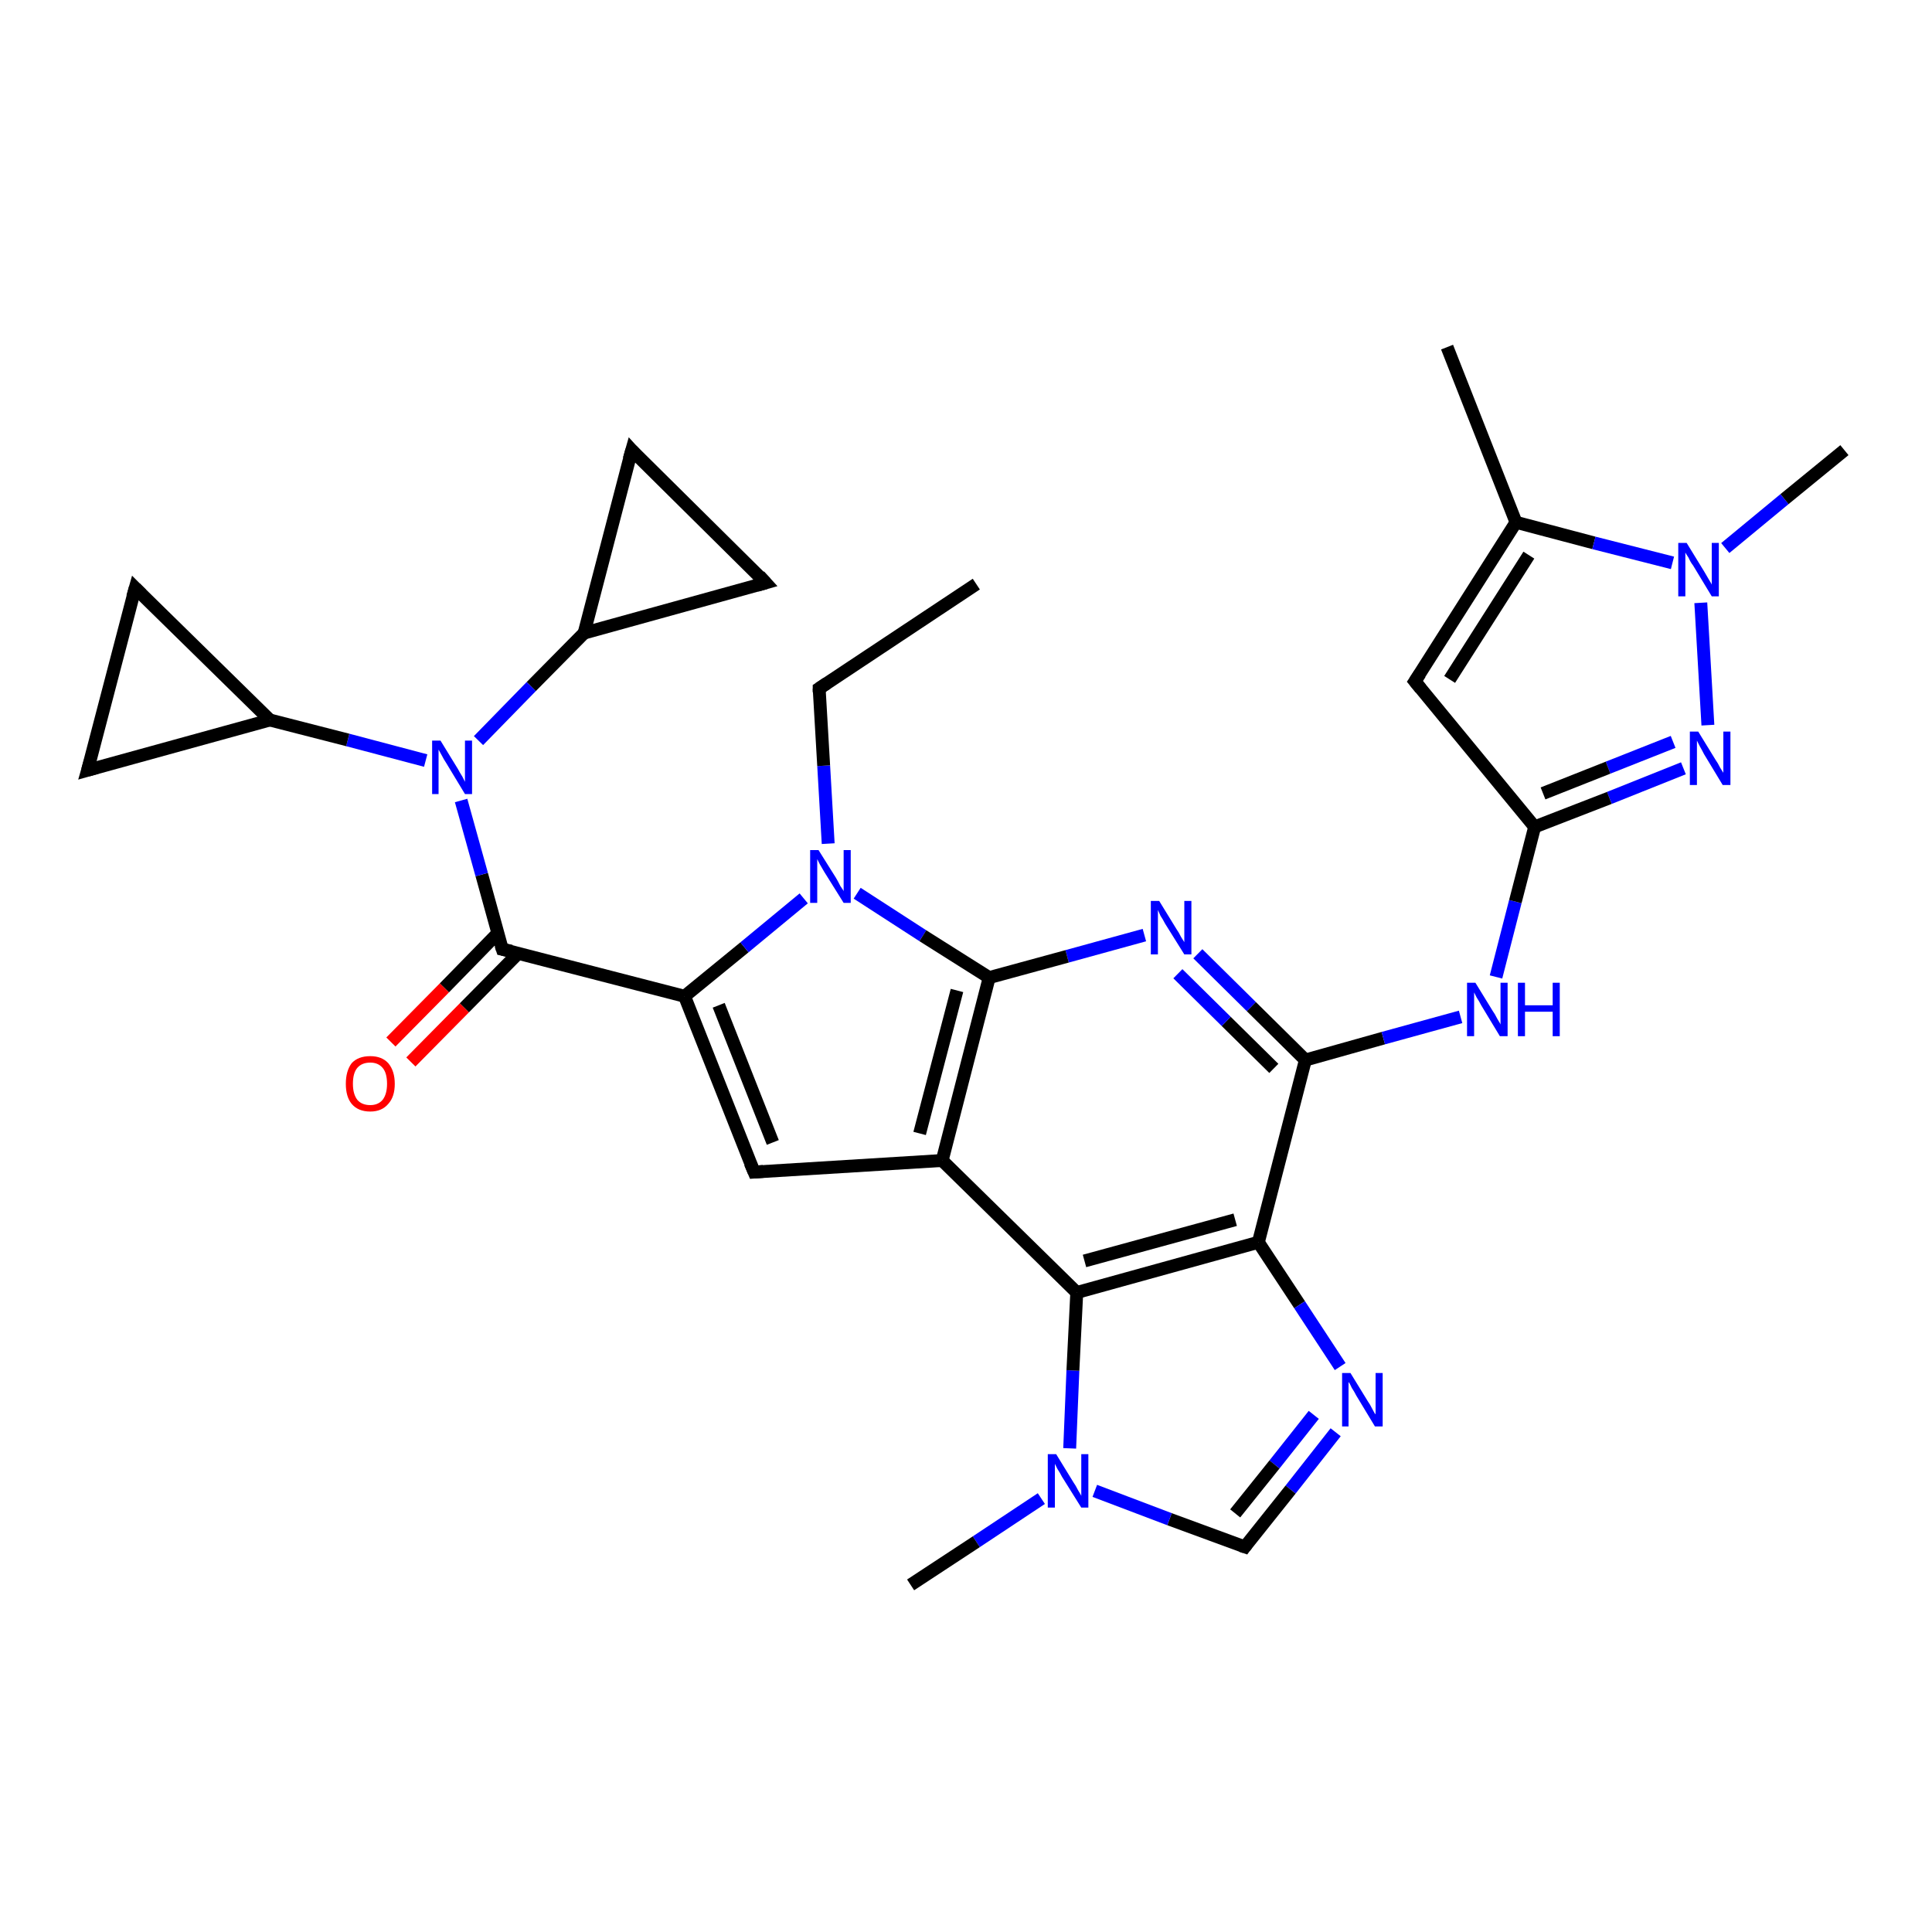<?xml version='1.0' encoding='iso-8859-1'?>
<svg version='1.1' baseProfile='full'
              xmlns='http://www.w3.org/2000/svg'
                      xmlns:rdkit='http://www.rdkit.org/xml'
                      xmlns:xlink='http://www.w3.org/1999/xlink'
                  xml:space='preserve'
width='300px' height='300px' viewBox='0 0 300 300'>
<!-- END OF HEADER -->
<rect style='opacity:1.0;fill:#FFFFFF;stroke:none' width='300.0' height='300.0' x='0.0' y='0.0'> </rect>
<path class='bond-0 atom-0 atom-1' d='M 133.1,138.7 L 143.3,145.3' style='fill:none;fill-rule:evenodd;stroke:#0000FF;stroke-width:2.0px;stroke-linecap:butt;stroke-linejoin:miter;stroke-opacity:1' />
<path class='bond-0 atom-0 atom-1' d='M 143.3,145.3 L 153.6,151.8' style='fill:none;fill-rule:evenodd;stroke:#000000;stroke-width:2.0px;stroke-linecap:butt;stroke-linejoin:miter;stroke-opacity:1' />
<path class='bond-1 atom-1 atom-2' d='M 153.6,151.8 L 146.3,180.2' style='fill:none;fill-rule:evenodd;stroke:#000000;stroke-width:2.0px;stroke-linecap:butt;stroke-linejoin:miter;stroke-opacity:1' />
<path class='bond-1 atom-1 atom-2' d='M 148.6,153.8 L 142.8,176.0' style='fill:none;fill-rule:evenodd;stroke:#000000;stroke-width:2.0px;stroke-linecap:butt;stroke-linejoin:miter;stroke-opacity:1' />
<path class='bond-2 atom-2 atom-3' d='M 146.3,180.2 L 117.1,182.0' style='fill:none;fill-rule:evenodd;stroke:#000000;stroke-width:2.0px;stroke-linecap:butt;stroke-linejoin:miter;stroke-opacity:1' />
<path class='bond-3 atom-3 atom-4' d='M 117.1,182.0 L 106.3,154.7' style='fill:none;fill-rule:evenodd;stroke:#000000;stroke-width:2.0px;stroke-linecap:butt;stroke-linejoin:miter;stroke-opacity:1' />
<path class='bond-3 atom-3 atom-4' d='M 120.0,177.4 L 111.6,156.1' style='fill:none;fill-rule:evenodd;stroke:#000000;stroke-width:2.0px;stroke-linecap:butt;stroke-linejoin:miter;stroke-opacity:1' />
<path class='bond-4 atom-4 atom-5' d='M 106.3,154.7 L 78.0,147.4' style='fill:none;fill-rule:evenodd;stroke:#000000;stroke-width:2.0px;stroke-linecap:butt;stroke-linejoin:miter;stroke-opacity:1' />
<path class='bond-5 atom-5 atom-6' d='M 77.3,144.9 L 69.0,153.4' style='fill:none;fill-rule:evenodd;stroke:#000000;stroke-width:2.0px;stroke-linecap:butt;stroke-linejoin:miter;stroke-opacity:1' />
<path class='bond-5 atom-5 atom-6' d='M 69.0,153.4 L 60.7,161.8' style='fill:none;fill-rule:evenodd;stroke:#FF0000;stroke-width:2.0px;stroke-linecap:butt;stroke-linejoin:miter;stroke-opacity:1' />
<path class='bond-5 atom-5 atom-6' d='M 80.5,148.0 L 72.1,156.5' style='fill:none;fill-rule:evenodd;stroke:#000000;stroke-width:2.0px;stroke-linecap:butt;stroke-linejoin:miter;stroke-opacity:1' />
<path class='bond-5 atom-5 atom-6' d='M 72.1,156.5 L 63.8,164.9' style='fill:none;fill-rule:evenodd;stroke:#FF0000;stroke-width:2.0px;stroke-linecap:butt;stroke-linejoin:miter;stroke-opacity:1' />
<path class='bond-6 atom-5 atom-7' d='M 78.0,147.4 L 74.8,135.8' style='fill:none;fill-rule:evenodd;stroke:#000000;stroke-width:2.0px;stroke-linecap:butt;stroke-linejoin:miter;stroke-opacity:1' />
<path class='bond-6 atom-5 atom-7' d='M 74.8,135.8 L 71.6,124.3' style='fill:none;fill-rule:evenodd;stroke:#0000FF;stroke-width:2.0px;stroke-linecap:butt;stroke-linejoin:miter;stroke-opacity:1' />
<path class='bond-7 atom-7 atom-8' d='M 66.1,118.1 L 54.0,114.9' style='fill:none;fill-rule:evenodd;stroke:#0000FF;stroke-width:2.0px;stroke-linecap:butt;stroke-linejoin:miter;stroke-opacity:1' />
<path class='bond-7 atom-7 atom-8' d='M 54.0,114.9 L 41.9,111.8' style='fill:none;fill-rule:evenodd;stroke:#000000;stroke-width:2.0px;stroke-linecap:butt;stroke-linejoin:miter;stroke-opacity:1' />
<path class='bond-8 atom-8 atom-9' d='M 41.9,111.8 L 13.6,119.6' style='fill:none;fill-rule:evenodd;stroke:#000000;stroke-width:2.0px;stroke-linecap:butt;stroke-linejoin:miter;stroke-opacity:1' />
<path class='bond-9 atom-9 atom-10' d='M 13.6,119.6 L 21.0,91.3' style='fill:none;fill-rule:evenodd;stroke:#000000;stroke-width:2.0px;stroke-linecap:butt;stroke-linejoin:miter;stroke-opacity:1' />
<path class='bond-10 atom-7 atom-11' d='M 74.3,115.0 L 82.5,106.6' style='fill:none;fill-rule:evenodd;stroke:#0000FF;stroke-width:2.0px;stroke-linecap:butt;stroke-linejoin:miter;stroke-opacity:1' />
<path class='bond-10 atom-7 atom-11' d='M 82.5,106.6 L 90.7,98.3' style='fill:none;fill-rule:evenodd;stroke:#000000;stroke-width:2.0px;stroke-linecap:butt;stroke-linejoin:miter;stroke-opacity:1' />
<path class='bond-11 atom-11 atom-12' d='M 90.7,98.3 L 98.1,69.9' style='fill:none;fill-rule:evenodd;stroke:#000000;stroke-width:2.0px;stroke-linecap:butt;stroke-linejoin:miter;stroke-opacity:1' />
<path class='bond-12 atom-12 atom-13' d='M 98.1,69.9 L 118.9,90.5' style='fill:none;fill-rule:evenodd;stroke:#000000;stroke-width:2.0px;stroke-linecap:butt;stroke-linejoin:miter;stroke-opacity:1' />
<path class='bond-13 atom-2 atom-14' d='M 146.3,180.2 L 167.2,200.7' style='fill:none;fill-rule:evenodd;stroke:#000000;stroke-width:2.0px;stroke-linecap:butt;stroke-linejoin:miter;stroke-opacity:1' />
<path class='bond-14 atom-14 atom-15' d='M 167.2,200.7 L 195.4,192.9' style='fill:none;fill-rule:evenodd;stroke:#000000;stroke-width:2.0px;stroke-linecap:butt;stroke-linejoin:miter;stroke-opacity:1' />
<path class='bond-14 atom-14 atom-15' d='M 168.4,195.8 L 191.8,189.4' style='fill:none;fill-rule:evenodd;stroke:#000000;stroke-width:2.0px;stroke-linecap:butt;stroke-linejoin:miter;stroke-opacity:1' />
<path class='bond-15 atom-15 atom-16' d='M 195.4,192.9 L 202.7,164.6' style='fill:none;fill-rule:evenodd;stroke:#000000;stroke-width:2.0px;stroke-linecap:butt;stroke-linejoin:miter;stroke-opacity:1' />
<path class='bond-16 atom-16 atom-17' d='M 202.7,164.6 L 194.3,156.3' style='fill:none;fill-rule:evenodd;stroke:#000000;stroke-width:2.0px;stroke-linecap:butt;stroke-linejoin:miter;stroke-opacity:1' />
<path class='bond-16 atom-16 atom-17' d='M 194.3,156.3 L 186.0,148.1' style='fill:none;fill-rule:evenodd;stroke:#0000FF;stroke-width:2.0px;stroke-linecap:butt;stroke-linejoin:miter;stroke-opacity:1' />
<path class='bond-16 atom-16 atom-17' d='M 197.8,165.9 L 190.4,158.6' style='fill:none;fill-rule:evenodd;stroke:#000000;stroke-width:2.0px;stroke-linecap:butt;stroke-linejoin:miter;stroke-opacity:1' />
<path class='bond-16 atom-16 atom-17' d='M 190.4,158.6 L 182.9,151.2' style='fill:none;fill-rule:evenodd;stroke:#0000FF;stroke-width:2.0px;stroke-linecap:butt;stroke-linejoin:miter;stroke-opacity:1' />
<path class='bond-17 atom-16 atom-18' d='M 202.7,164.6 L 214.8,161.2' style='fill:none;fill-rule:evenodd;stroke:#000000;stroke-width:2.0px;stroke-linecap:butt;stroke-linejoin:miter;stroke-opacity:1' />
<path class='bond-17 atom-16 atom-18' d='M 214.8,161.2 L 226.8,157.9' style='fill:none;fill-rule:evenodd;stroke:#0000FF;stroke-width:2.0px;stroke-linecap:butt;stroke-linejoin:miter;stroke-opacity:1' />
<path class='bond-18 atom-18 atom-19' d='M 232.3,151.7 L 235.3,140.0' style='fill:none;fill-rule:evenodd;stroke:#0000FF;stroke-width:2.0px;stroke-linecap:butt;stroke-linejoin:miter;stroke-opacity:1' />
<path class='bond-18 atom-18 atom-19' d='M 235.3,140.0 L 238.3,128.4' style='fill:none;fill-rule:evenodd;stroke:#000000;stroke-width:2.0px;stroke-linecap:butt;stroke-linejoin:miter;stroke-opacity:1' />
<path class='bond-19 atom-19 atom-20' d='M 238.3,128.4 L 219.7,105.8' style='fill:none;fill-rule:evenodd;stroke:#000000;stroke-width:2.0px;stroke-linecap:butt;stroke-linejoin:miter;stroke-opacity:1' />
<path class='bond-20 atom-20 atom-21' d='M 219.7,105.8 L 235.4,81.1' style='fill:none;fill-rule:evenodd;stroke:#000000;stroke-width:2.0px;stroke-linecap:butt;stroke-linejoin:miter;stroke-opacity:1' />
<path class='bond-20 atom-20 atom-21' d='M 225.1,105.5 L 237.4,86.2' style='fill:none;fill-rule:evenodd;stroke:#000000;stroke-width:2.0px;stroke-linecap:butt;stroke-linejoin:miter;stroke-opacity:1' />
<path class='bond-21 atom-21 atom-22' d='M 235.4,81.1 L 224.7,53.9' style='fill:none;fill-rule:evenodd;stroke:#000000;stroke-width:2.0px;stroke-linecap:butt;stroke-linejoin:miter;stroke-opacity:1' />
<path class='bond-22 atom-21 atom-23' d='M 235.4,81.1 L 247.5,84.3' style='fill:none;fill-rule:evenodd;stroke:#000000;stroke-width:2.0px;stroke-linecap:butt;stroke-linejoin:miter;stroke-opacity:1' />
<path class='bond-22 atom-21 atom-23' d='M 247.5,84.3 L 259.7,87.4' style='fill:none;fill-rule:evenodd;stroke:#0000FF;stroke-width:2.0px;stroke-linecap:butt;stroke-linejoin:miter;stroke-opacity:1' />
<path class='bond-23 atom-23 atom-24' d='M 267.9,85.1 L 277.1,77.5' style='fill:none;fill-rule:evenodd;stroke:#0000FF;stroke-width:2.0px;stroke-linecap:butt;stroke-linejoin:miter;stroke-opacity:1' />
<path class='bond-23 atom-23 atom-24' d='M 277.1,77.5 L 286.4,69.9' style='fill:none;fill-rule:evenodd;stroke:#000000;stroke-width:2.0px;stroke-linecap:butt;stroke-linejoin:miter;stroke-opacity:1' />
<path class='bond-24 atom-23 atom-25' d='M 264.1,93.6 L 265.2,112.6' style='fill:none;fill-rule:evenodd;stroke:#0000FF;stroke-width:2.0px;stroke-linecap:butt;stroke-linejoin:miter;stroke-opacity:1' />
<path class='bond-25 atom-15 atom-26' d='M 195.4,192.9 L 201.8,202.6' style='fill:none;fill-rule:evenodd;stroke:#000000;stroke-width:2.0px;stroke-linecap:butt;stroke-linejoin:miter;stroke-opacity:1' />
<path class='bond-25 atom-15 atom-26' d='M 201.8,202.6 L 208.1,212.2' style='fill:none;fill-rule:evenodd;stroke:#0000FF;stroke-width:2.0px;stroke-linecap:butt;stroke-linejoin:miter;stroke-opacity:1' />
<path class='bond-26 atom-26 atom-27' d='M 207.4,222.4 L 200.4,231.3' style='fill:none;fill-rule:evenodd;stroke:#0000FF;stroke-width:2.0px;stroke-linecap:butt;stroke-linejoin:miter;stroke-opacity:1' />
<path class='bond-26 atom-26 atom-27' d='M 200.4,231.3 L 193.3,240.2' style='fill:none;fill-rule:evenodd;stroke:#000000;stroke-width:2.0px;stroke-linecap:butt;stroke-linejoin:miter;stroke-opacity:1' />
<path class='bond-26 atom-26 atom-27' d='M 204.0,219.7 L 197.9,227.4' style='fill:none;fill-rule:evenodd;stroke:#0000FF;stroke-width:2.0px;stroke-linecap:butt;stroke-linejoin:miter;stroke-opacity:1' />
<path class='bond-26 atom-26 atom-27' d='M 197.9,227.4 L 191.8,235.0' style='fill:none;fill-rule:evenodd;stroke:#000000;stroke-width:2.0px;stroke-linecap:butt;stroke-linejoin:miter;stroke-opacity:1' />
<path class='bond-27 atom-27 atom-28' d='M 193.3,240.2 L 181.6,235.9' style='fill:none;fill-rule:evenodd;stroke:#000000;stroke-width:2.0px;stroke-linecap:butt;stroke-linejoin:miter;stroke-opacity:1' />
<path class='bond-27 atom-27 atom-28' d='M 181.6,235.9 L 170.0,231.5' style='fill:none;fill-rule:evenodd;stroke:#0000FF;stroke-width:2.0px;stroke-linecap:butt;stroke-linejoin:miter;stroke-opacity:1' />
<path class='bond-28 atom-28 atom-29' d='M 161.7,232.7 L 151.6,239.4' style='fill:none;fill-rule:evenodd;stroke:#0000FF;stroke-width:2.0px;stroke-linecap:butt;stroke-linejoin:miter;stroke-opacity:1' />
<path class='bond-28 atom-28 atom-29' d='M 151.6,239.4 L 141.4,246.1' style='fill:none;fill-rule:evenodd;stroke:#000000;stroke-width:2.0px;stroke-linecap:butt;stroke-linejoin:miter;stroke-opacity:1' />
<path class='bond-29 atom-0 atom-30' d='M 128.6,131.0 L 127.9,118.9' style='fill:none;fill-rule:evenodd;stroke:#0000FF;stroke-width:2.0px;stroke-linecap:butt;stroke-linejoin:miter;stroke-opacity:1' />
<path class='bond-29 atom-0 atom-30' d='M 127.9,118.9 L 127.2,106.9' style='fill:none;fill-rule:evenodd;stroke:#000000;stroke-width:2.0px;stroke-linecap:butt;stroke-linejoin:miter;stroke-opacity:1' />
<path class='bond-30 atom-30 atom-31' d='M 127.2,106.9 L 151.6,90.7' style='fill:none;fill-rule:evenodd;stroke:#000000;stroke-width:2.0px;stroke-linecap:butt;stroke-linejoin:miter;stroke-opacity:1' />
<path class='bond-31 atom-4 atom-0' d='M 106.3,154.7 L 115.6,147.1' style='fill:none;fill-rule:evenodd;stroke:#000000;stroke-width:2.0px;stroke-linecap:butt;stroke-linejoin:miter;stroke-opacity:1' />
<path class='bond-31 atom-4 atom-0' d='M 115.6,147.1 L 124.8,139.5' style='fill:none;fill-rule:evenodd;stroke:#0000FF;stroke-width:2.0px;stroke-linecap:butt;stroke-linejoin:miter;stroke-opacity:1' />
<path class='bond-32 atom-10 atom-8' d='M 21.0,91.3 L 41.9,111.8' style='fill:none;fill-rule:evenodd;stroke:#000000;stroke-width:2.0px;stroke-linecap:butt;stroke-linejoin:miter;stroke-opacity:1' />
<path class='bond-33 atom-13 atom-11' d='M 118.9,90.5 L 90.7,98.3' style='fill:none;fill-rule:evenodd;stroke:#000000;stroke-width:2.0px;stroke-linecap:butt;stroke-linejoin:miter;stroke-opacity:1' />
<path class='bond-34 atom-17 atom-1' d='M 177.7,145.2 L 165.7,148.5' style='fill:none;fill-rule:evenodd;stroke:#0000FF;stroke-width:2.0px;stroke-linecap:butt;stroke-linejoin:miter;stroke-opacity:1' />
<path class='bond-34 atom-17 atom-1' d='M 165.7,148.5 L 153.6,151.8' style='fill:none;fill-rule:evenodd;stroke:#000000;stroke-width:2.0px;stroke-linecap:butt;stroke-linejoin:miter;stroke-opacity:1' />
<path class='bond-35 atom-25 atom-19' d='M 261.4,119.3 L 249.9,123.9' style='fill:none;fill-rule:evenodd;stroke:#0000FF;stroke-width:2.0px;stroke-linecap:butt;stroke-linejoin:miter;stroke-opacity:1' />
<path class='bond-35 atom-25 atom-19' d='M 249.9,123.9 L 238.3,128.4' style='fill:none;fill-rule:evenodd;stroke:#000000;stroke-width:2.0px;stroke-linecap:butt;stroke-linejoin:miter;stroke-opacity:1' />
<path class='bond-35 atom-25 atom-19' d='M 259.8,115.2 L 249.7,119.2' style='fill:none;fill-rule:evenodd;stroke:#0000FF;stroke-width:2.0px;stroke-linecap:butt;stroke-linejoin:miter;stroke-opacity:1' />
<path class='bond-35 atom-25 atom-19' d='M 249.7,119.2 L 239.6,123.2' style='fill:none;fill-rule:evenodd;stroke:#000000;stroke-width:2.0px;stroke-linecap:butt;stroke-linejoin:miter;stroke-opacity:1' />
<path class='bond-36 atom-28 atom-14' d='M 166.1,224.9 L 166.6,212.8' style='fill:none;fill-rule:evenodd;stroke:#0000FF;stroke-width:2.0px;stroke-linecap:butt;stroke-linejoin:miter;stroke-opacity:1' />
<path class='bond-36 atom-28 atom-14' d='M 166.6,212.8 L 167.2,200.7' style='fill:none;fill-rule:evenodd;stroke:#000000;stroke-width:2.0px;stroke-linecap:butt;stroke-linejoin:miter;stroke-opacity:1' />
<path d='M 118.5,181.9 L 117.1,182.0 L 116.5,180.6' style='fill:none;stroke:#000000;stroke-width:2.0px;stroke-linecap:butt;stroke-linejoin:miter;stroke-opacity:1;' />
<path d='M 79.4,147.7 L 78.0,147.4 L 77.8,146.8' style='fill:none;stroke:#000000;stroke-width:2.0px;stroke-linecap:butt;stroke-linejoin:miter;stroke-opacity:1;' />
<path d='M 15.0,119.2 L 13.6,119.6 L 14.0,118.2' style='fill:none;stroke:#000000;stroke-width:2.0px;stroke-linecap:butt;stroke-linejoin:miter;stroke-opacity:1;' />
<path d='M 20.6,92.7 L 21.0,91.3 L 22.0,92.3' style='fill:none;stroke:#000000;stroke-width:2.0px;stroke-linecap:butt;stroke-linejoin:miter;stroke-opacity:1;' />
<path d='M 97.7,71.3 L 98.1,69.9 L 99.1,71.0' style='fill:none;stroke:#000000;stroke-width:2.0px;stroke-linecap:butt;stroke-linejoin:miter;stroke-opacity:1;' />
<path d='M 117.9,89.4 L 118.9,90.5 L 117.5,90.9' style='fill:none;stroke:#000000;stroke-width:2.0px;stroke-linecap:butt;stroke-linejoin:miter;stroke-opacity:1;' />
<path d='M 220.6,106.9 L 219.7,105.8 L 220.5,104.6' style='fill:none;stroke:#000000;stroke-width:2.0px;stroke-linecap:butt;stroke-linejoin:miter;stroke-opacity:1;' />
<path d='M 193.6,239.8 L 193.3,240.2 L 192.7,240.0' style='fill:none;stroke:#000000;stroke-width:2.0px;stroke-linecap:butt;stroke-linejoin:miter;stroke-opacity:1;' />
<path d='M 127.2,107.5 L 127.2,106.9 L 128.4,106.1' style='fill:none;stroke:#000000;stroke-width:2.0px;stroke-linecap:butt;stroke-linejoin:miter;stroke-opacity:1;' />
<path class='atom-0' d='M 127.1 132.0
L 129.8 136.3
Q 130.1 136.8, 130.5 137.6
Q 131.0 138.3, 131.0 138.4
L 131.0 132.0
L 132.1 132.0
L 132.1 140.2
L 131.0 140.2
L 128.0 135.4
Q 127.7 134.9, 127.3 134.2
Q 127.0 133.6, 126.9 133.4
L 126.9 140.2
L 125.8 140.2
L 125.8 132.0
L 127.1 132.0
' fill='#0000FF'/>
<path class='atom-6' d='M 53.7 168.3
Q 53.7 166.3, 54.6 165.1
Q 55.6 164.0, 57.5 164.0
Q 59.3 164.0, 60.3 165.1
Q 61.3 166.3, 61.3 168.3
Q 61.3 170.3, 60.3 171.4
Q 59.3 172.6, 57.5 172.6
Q 55.6 172.6, 54.6 171.4
Q 53.7 170.3, 53.7 168.3
M 57.5 171.6
Q 58.7 171.6, 59.4 170.8
Q 60.1 169.9, 60.1 168.3
Q 60.1 166.6, 59.4 165.8
Q 58.7 165.0, 57.5 165.0
Q 56.2 165.0, 55.5 165.8
Q 54.8 166.6, 54.8 168.3
Q 54.8 169.9, 55.5 170.8
Q 56.2 171.6, 57.5 171.6
' fill='#FF0000'/>
<path class='atom-7' d='M 68.4 115.0
L 71.1 119.4
Q 71.3 119.8, 71.8 120.6
Q 72.2 121.4, 72.2 121.4
L 72.2 115.0
L 73.3 115.0
L 73.3 123.3
L 72.2 123.3
L 69.3 118.5
Q 68.9 117.9, 68.6 117.3
Q 68.2 116.6, 68.1 116.4
L 68.1 123.3
L 67.1 123.3
L 67.1 115.0
L 68.4 115.0
' fill='#0000FF'/>
<path class='atom-17' d='M 180.0 139.9
L 182.7 144.3
Q 183.0 144.7, 183.4 145.5
Q 183.9 146.3, 183.9 146.3
L 183.9 139.9
L 185.0 139.9
L 185.0 148.2
L 183.9 148.2
L 180.9 143.4
Q 180.6 142.8, 180.2 142.2
Q 179.9 141.5, 179.8 141.3
L 179.8 148.2
L 178.7 148.2
L 178.7 139.9
L 180.0 139.9
' fill='#0000FF'/>
<path class='atom-18' d='M 229.1 152.6
L 231.8 157.0
Q 232.1 157.4, 232.5 158.2
Q 233.0 159.0, 233.0 159.1
L 233.0 152.6
L 234.1 152.6
L 234.1 160.9
L 232.9 160.9
L 230.0 156.1
Q 229.7 155.5, 229.3 154.9
Q 229.0 154.3, 228.9 154.1
L 228.9 160.9
L 227.8 160.9
L 227.8 152.6
L 229.1 152.6
' fill='#0000FF'/>
<path class='atom-18' d='M 235.7 152.6
L 236.8 152.6
L 236.8 156.1
L 241.1 156.1
L 241.1 152.6
L 242.2 152.6
L 242.2 160.9
L 241.1 160.9
L 241.1 157.1
L 236.8 157.1
L 236.8 160.9
L 235.7 160.9
L 235.7 152.6
' fill='#0000FF'/>
<path class='atom-23' d='M 261.9 84.3
L 264.6 88.7
Q 264.9 89.2, 265.3 89.9
Q 265.8 90.7, 265.8 90.8
L 265.8 84.3
L 266.9 84.3
L 266.9 92.6
L 265.8 92.6
L 262.9 87.8
Q 262.5 87.3, 262.2 86.6
Q 261.8 86.0, 261.7 85.8
L 261.7 92.6
L 260.6 92.6
L 260.6 84.3
L 261.9 84.3
' fill='#0000FF'/>
<path class='atom-25' d='M 263.7 113.6
L 266.4 118.0
Q 266.7 118.4, 267.1 119.2
Q 267.6 120.0, 267.6 120.0
L 267.6 113.6
L 268.7 113.6
L 268.7 121.9
L 267.5 121.9
L 264.6 117.1
Q 264.3 116.5, 263.9 115.8
Q 263.6 115.2, 263.5 115.0
L 263.5 121.9
L 262.4 121.9
L 262.4 113.6
L 263.7 113.6
' fill='#0000FF'/>
<path class='atom-26' d='M 209.7 213.2
L 212.4 217.6
Q 212.7 218.0, 213.1 218.8
Q 213.5 219.6, 213.6 219.6
L 213.6 213.2
L 214.7 213.2
L 214.7 221.5
L 213.5 221.5
L 210.6 216.7
Q 210.3 216.1, 209.9 215.5
Q 209.6 214.8, 209.4 214.6
L 209.4 221.5
L 208.4 221.5
L 208.4 213.2
L 209.7 213.2
' fill='#0000FF'/>
<path class='atom-28' d='M 164.0 225.8
L 166.7 230.2
Q 167.0 230.6, 167.4 231.4
Q 167.9 232.2, 167.9 232.3
L 167.9 225.8
L 169.0 225.8
L 169.0 234.1
L 167.9 234.1
L 164.9 229.3
Q 164.6 228.7, 164.2 228.1
Q 163.9 227.5, 163.8 227.3
L 163.8 234.1
L 162.7 234.1
L 162.7 225.8
L 164.0 225.8
' fill='#0000FF'/>
</svg>
